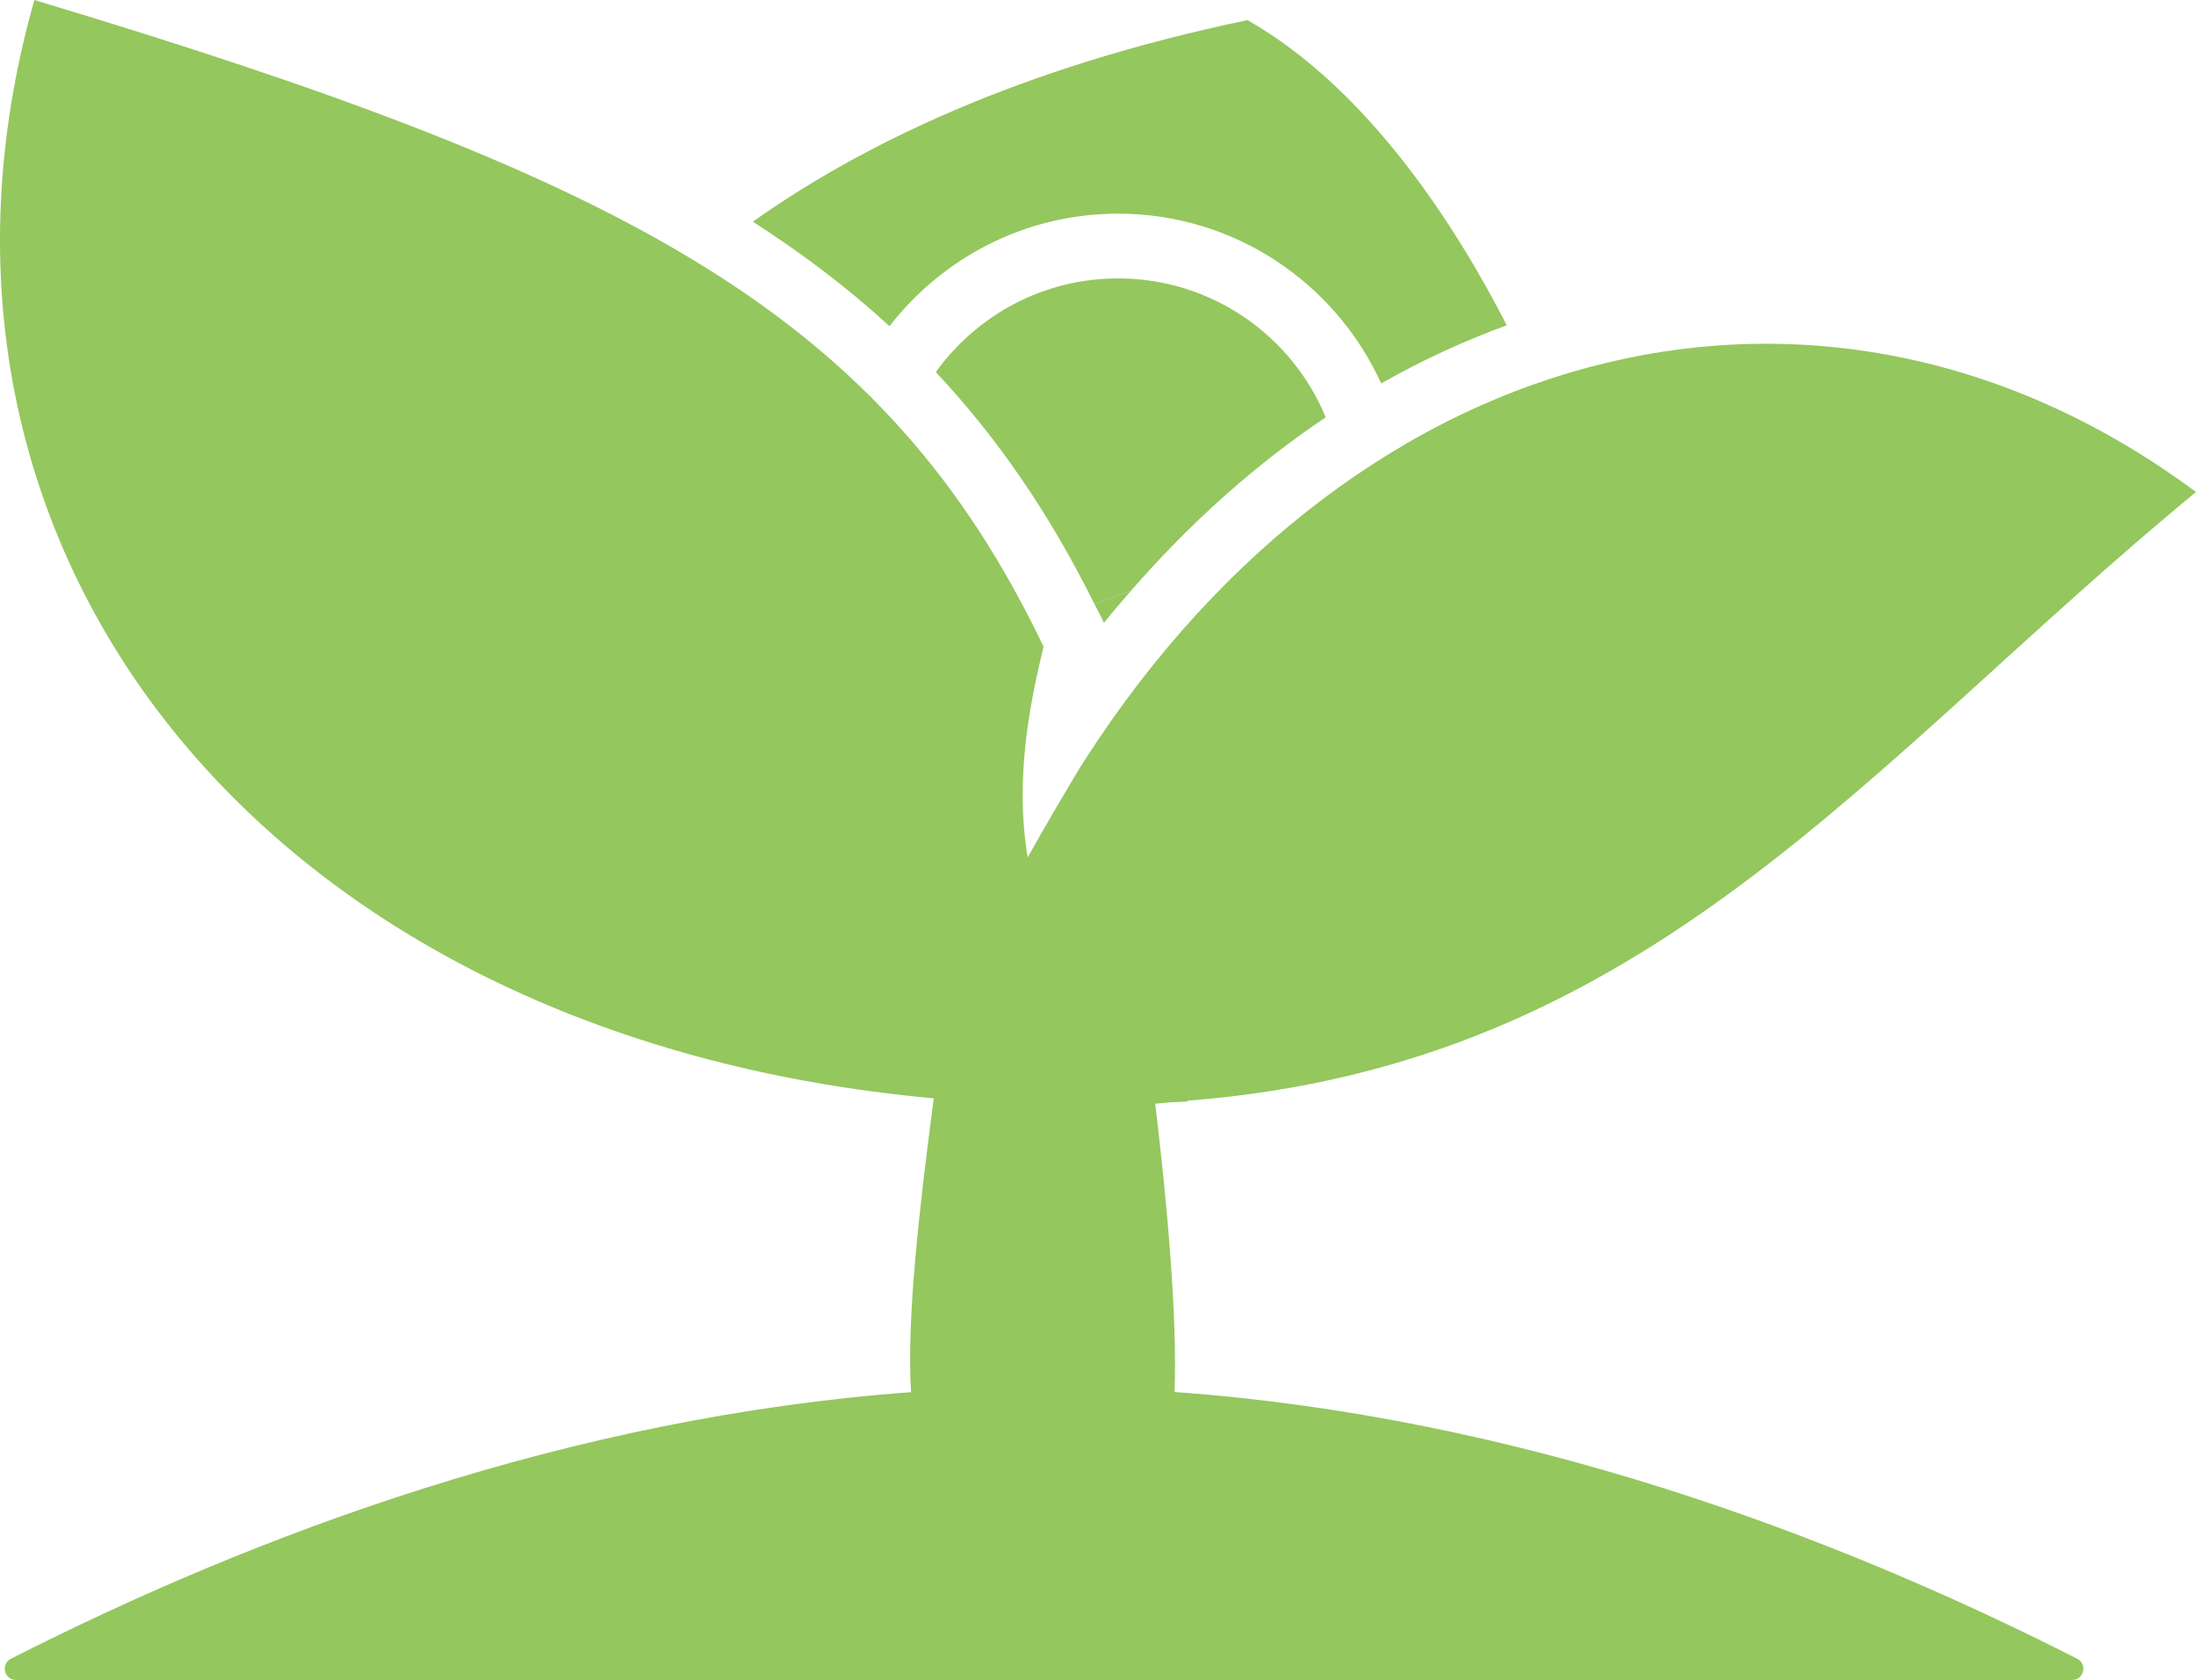 <?xml version="1.0" encoding="UTF-8"?>
<svg id="_レイヤー_2" data-name="レイヤー_2" xmlns="http://www.w3.org/2000/svg" viewBox="0 0 1446.14 1106.57">
  <defs>
    <style>
      .cls-1 {
        fill: #70b427;
      }

      .cls-2 {
        opacity: .75;
      }
    </style>
  </defs>
  <g id="_ページ送り" data-name="ページ送り">
    <g class="cls-2">
      <g>
        <path class="cls-1" d="M760.75,726.96c3.56-.18,6.8-.71,10.32-.92,3.71-.2,7.31-.23,11.04-.47-.05-.19-.1-.37-.15-.56,303.7-23.53,446.2-221.47,664.17-400.93-241.63-179.56-549.89-106.17-731.71,176.44-6.36,9.79-27.86,46.54-37.65,64.19-9-52.94,2.28-105,10.45-138.78C582.23,206.56,414.55,117.92,22.63,0c-102.13,360.35,149.55,683.17,592.29,723.46-9.63,73.16-17.95,145.69-14.96,193.54-225.43,16.51-431.65,93.7-592.84,175.62-6.9,3.51-4.28,13.96,3.46,13.96h1353.94c7.74,0,10.37-10.45,3.46-13.96-161.58-82.13-368.42-159.48-594.49-175.73,1.88-49.49-4.94-125.24-12.75-189.92Z"/>
        <g>
          <path class="cls-1" d="M744.77,389.15c39.19-45.05,82.24-83.42,128.27-114.26-22.19-53.7-75.03-91.5-136.74-91.5-49.49,0-93.18,24.39-120.04,61.7,40.91,43.59,75.17,93.71,104.51,152.88l24.01-8.81Z"/>
          <path class="cls-1" d="M726.91,410.28c5.83-7.24,11.83-14.21,17.86-21.13l-24.01,8.81c1.61,3.25,3.37,6.24,4.95,9.55.44.91.84,1.83,1.21,2.77Z"/>
          <path class="cls-1" d="M926.45,322.45l98.24-36.06s-4.7-12.96-13.8-33.39c-30.05,10.62-59.5,24.41-88.08,41.27,1.82,9.2,3.2,18.56,3.64,28.18Z"/>
          <path class="cls-1" d="M736.29,140.73c76.99,0,143.28,45.94,173.27,111.82,26.8-15.21,54.42-28.01,82.71-38.28-33.02-64.42-90.68-155.38-170.77-201.02-151.07,31.5-255.11,82.67-325.71,132.76,32.91,21.19,62.86,43.91,89.97,68.84,34.9-44.99,89.32-74.12,150.53-74.12Z"/>
        </g>
      </g>
    </g>
  </g>
</svg>